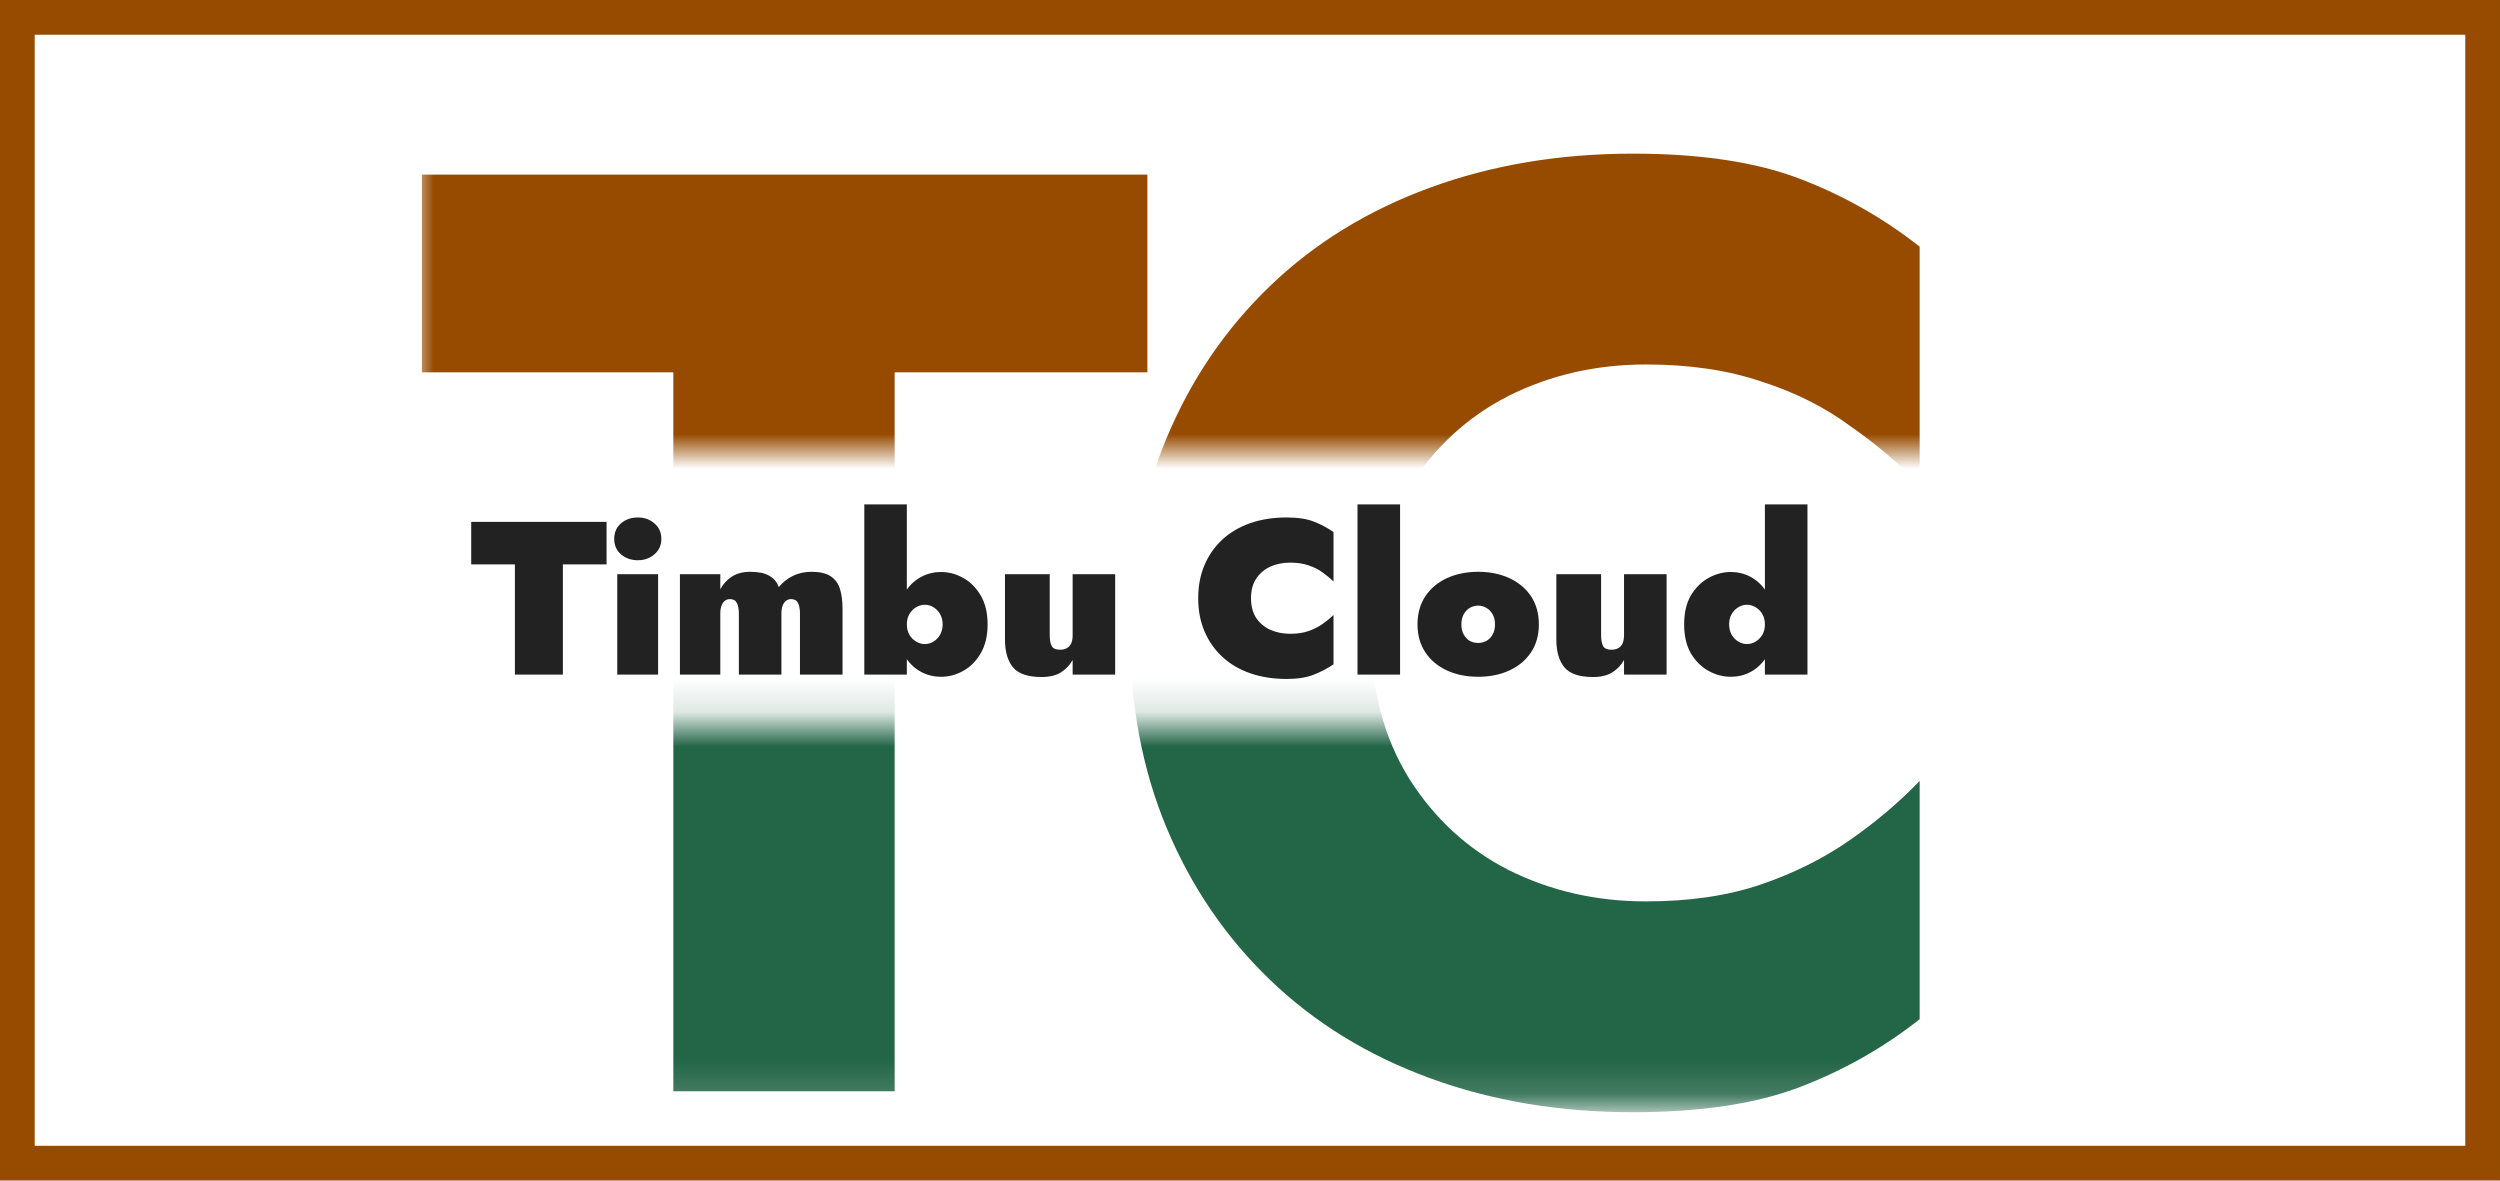 <svg width="72" height="34" viewBox="0 0 72 34" fill="none" xmlns="http://www.w3.org/2000/svg">
<rect x="0.5" y="0.5" width="71" height="33" stroke="#964B00"/>
<mask id="mask0_8_11483" style="mask-type:alpha" maskUnits="userSpaceOnUse" x="12" y="20" width="44" height="12">
<rect x="12" y="20.857" width="44" height="11" fill="#D9D9D9"/>
</mask>
<g mask="url(#mask0_8_11483)">
<path d="M12.151 10.723V5.029H33.045V10.723H25.766V31.428H19.392V10.723H12.151ZM39.484 18.229C39.484 19.838 39.849 21.233 40.578 22.415C41.307 23.571 42.262 24.451 43.444 25.055C44.651 25.658 45.971 25.96 47.404 25.96C48.661 25.96 49.767 25.797 50.723 25.47C51.678 25.143 52.533 24.715 53.287 24.187C54.042 23.659 54.708 23.094 55.286 22.49V29.354C54.23 30.184 53.074 30.838 51.817 31.315C50.559 31.793 48.963 32.032 47.027 32.032C44.915 32.032 42.966 31.705 41.181 31.051C39.396 30.398 37.862 29.455 36.58 28.223C35.298 26.991 34.305 25.532 33.601 23.848C32.897 22.163 32.545 20.29 32.545 18.229C32.545 16.167 32.897 14.294 33.601 12.609C34.305 10.925 35.298 9.466 36.58 8.234C37.862 7.002 39.396 6.059 41.181 5.406C42.966 4.752 44.915 4.425 47.027 4.425C48.963 4.425 50.559 4.664 51.817 5.142C53.074 5.619 54.23 6.273 55.286 7.103V13.967C54.708 13.363 54.042 12.798 53.287 12.27C52.533 11.716 51.678 11.289 50.723 10.987C49.767 10.661 48.661 10.497 47.404 10.497C45.971 10.497 44.651 10.799 43.444 11.402C42.262 12.006 41.307 12.886 40.578 14.042C39.849 15.199 39.484 16.594 39.484 18.229Z" fill="#236547"/>
</g>
<mask id="mask1_8_11483" style="mask-type:alpha" maskUnits="userSpaceOnUse" x="12" y="2" width="44" height="11">
<rect x="12" y="2" width="44" height="11" fill="#D9D9D9"/>
</mask>
<g mask="url(#mask1_8_11483)">
<path d="M12.151 10.723V5.029H33.045V10.723H25.766V31.428H19.392V10.723H12.151ZM39.484 18.229C39.484 19.838 39.849 21.233 40.578 22.415C41.307 23.571 42.262 24.451 43.444 25.055C44.651 25.658 45.971 25.96 47.404 25.96C48.661 25.96 49.767 25.797 50.723 25.47C51.678 25.143 52.533 24.715 53.287 24.187C54.042 23.659 54.708 23.094 55.286 22.49V29.354C54.23 30.184 53.074 30.838 51.817 31.315C50.559 31.793 48.963 32.032 47.027 32.032C44.915 32.032 42.966 31.705 41.181 31.051C39.396 30.398 37.862 29.455 36.58 28.223C35.298 26.991 34.305 25.532 33.601 23.848C32.897 22.163 32.545 20.29 32.545 18.229C32.545 16.167 32.897 14.294 33.601 12.609C34.305 10.925 35.298 9.466 36.58 8.234C37.862 7.002 39.396 6.059 41.181 5.406C42.966 4.752 44.915 4.425 47.027 4.425C48.963 4.425 50.559 4.664 51.817 5.142C53.074 5.619 54.23 6.273 55.286 7.103V13.967C54.708 13.363 54.042 12.798 53.287 12.27C52.533 11.716 51.678 11.289 50.723 10.987C49.767 10.661 48.661 10.497 47.404 10.497C45.971 10.497 44.651 10.799 43.444 11.402C42.262 12.006 41.307 12.886 40.578 14.042C39.849 15.199 39.484 16.594 39.484 18.229Z" fill="#964B00"/>
</g>
<path d="M13.571 16.254V15.029H17.469V16.254H16.211V19.429H14.829V16.254H13.571ZM17.689 15.519C17.689 15.335 17.754 15.186 17.884 15.073C18.018 14.959 18.18 14.903 18.368 14.903C18.557 14.903 18.716 14.959 18.846 15.073C18.98 15.186 19.047 15.335 19.047 15.519C19.047 15.703 18.98 15.852 18.846 15.965C18.716 16.078 18.557 16.135 18.368 16.135C18.18 16.135 18.018 16.078 17.884 15.965C17.754 15.852 17.689 15.703 17.689 15.519ZM17.777 16.537H18.953V19.429H17.777V16.537ZM24.265 17.543V19.429H23.039V17.669C23.039 17.539 23.02 17.438 22.983 17.367C22.945 17.291 22.878 17.254 22.782 17.254C22.731 17.254 22.685 17.268 22.643 17.298C22.601 17.327 22.568 17.373 22.543 17.436C22.518 17.495 22.505 17.572 22.505 17.669V19.429H21.279V17.669C21.279 17.539 21.26 17.438 21.223 17.367C21.185 17.291 21.118 17.254 21.022 17.254C20.971 17.254 20.925 17.268 20.883 17.298C20.841 17.327 20.808 17.373 20.783 17.436C20.758 17.495 20.745 17.572 20.745 17.669V19.429H19.582V16.537H20.745V16.971C20.825 16.82 20.936 16.698 21.078 16.606C21.221 16.514 21.397 16.468 21.606 16.468C21.845 16.468 22.027 16.506 22.153 16.581C22.283 16.652 22.375 16.761 22.43 16.908C22.538 16.774 22.673 16.667 22.832 16.587C22.991 16.508 23.169 16.468 23.366 16.468C23.609 16.468 23.794 16.51 23.919 16.594C24.049 16.677 24.139 16.799 24.19 16.958C24.24 17.117 24.265 17.312 24.265 17.543ZM26.117 14.526V19.429H24.892V14.526H26.117ZM28.443 17.983C28.443 18.314 28.376 18.593 28.242 18.819C28.112 19.041 27.945 19.209 27.739 19.322C27.538 19.435 27.326 19.491 27.104 19.491C26.866 19.491 26.65 19.431 26.457 19.309C26.264 19.188 26.111 19.014 25.998 18.787C25.885 18.561 25.828 18.293 25.828 17.983C25.828 17.669 25.885 17.4 25.998 17.178C26.111 16.952 26.264 16.778 26.457 16.657C26.65 16.535 26.866 16.474 27.104 16.474C27.326 16.474 27.538 16.531 27.739 16.644C27.945 16.757 28.112 16.925 28.242 17.147C28.376 17.369 28.443 17.648 28.443 17.983ZM27.148 17.983C27.148 17.874 27.125 17.777 27.079 17.694C27.033 17.61 26.97 17.543 26.891 17.493C26.815 17.442 26.729 17.417 26.633 17.417C26.549 17.417 26.468 17.44 26.388 17.486C26.308 17.532 26.243 17.597 26.193 17.681C26.143 17.765 26.117 17.866 26.117 17.983C26.117 18.1 26.143 18.201 26.193 18.285C26.243 18.368 26.308 18.433 26.388 18.479C26.468 18.526 26.549 18.549 26.633 18.549C26.729 18.549 26.815 18.523 26.891 18.473C26.97 18.423 27.033 18.356 27.079 18.272C27.125 18.184 27.148 18.088 27.148 17.983ZM30.232 18.297C30.232 18.427 30.251 18.53 30.288 18.605C30.326 18.676 30.408 18.712 30.534 18.712C30.609 18.712 30.672 18.697 30.722 18.668C30.776 18.639 30.818 18.595 30.848 18.536C30.877 18.473 30.892 18.393 30.892 18.297V16.537H32.117V19.429H30.892V19.007C30.812 19.154 30.699 19.273 30.552 19.366C30.41 19.454 30.226 19.498 29.999 19.498C29.605 19.498 29.331 19.405 29.176 19.221C29.021 19.033 28.943 18.767 28.943 18.423V16.537H30.232V18.297ZM36.029 17.229C36.029 17.455 36.079 17.645 36.18 17.801C36.285 17.951 36.421 18.065 36.588 18.14C36.76 18.215 36.949 18.253 37.154 18.253C37.364 18.253 37.544 18.226 37.695 18.171C37.846 18.117 37.977 18.05 38.091 17.97C38.208 17.887 38.313 17.801 38.405 17.713V19.133C38.233 19.25 38.044 19.349 37.839 19.429C37.638 19.512 37.376 19.554 37.053 19.554C36.672 19.554 36.324 19.5 36.01 19.391C35.696 19.282 35.428 19.125 35.206 18.919C34.983 18.714 34.812 18.469 34.69 18.184C34.569 17.899 34.508 17.581 34.508 17.229C34.508 16.877 34.569 16.558 34.69 16.273C34.812 15.988 34.983 15.743 35.206 15.538C35.428 15.332 35.696 15.175 36.01 15.066C36.324 14.957 36.672 14.903 37.053 14.903C37.376 14.903 37.638 14.943 37.839 15.022C38.044 15.102 38.233 15.203 38.405 15.324V16.745C38.313 16.657 38.208 16.571 38.091 16.487C37.977 16.403 37.846 16.336 37.695 16.286C37.544 16.231 37.364 16.204 37.154 16.204C36.949 16.204 36.76 16.242 36.588 16.317C36.421 16.393 36.285 16.508 36.18 16.663C36.079 16.814 36.029 17.002 36.029 17.229ZM39.096 14.526H40.322V19.429H39.096V14.526ZM40.824 17.983C40.824 17.669 40.9 17.398 41.05 17.172C41.201 16.946 41.409 16.772 41.673 16.65C41.937 16.529 42.236 16.468 42.572 16.468C42.907 16.468 43.206 16.529 43.47 16.65C43.734 16.772 43.942 16.946 44.093 17.172C44.244 17.398 44.319 17.669 44.319 17.983C44.319 18.293 44.244 18.561 44.093 18.787C43.942 19.014 43.734 19.188 43.47 19.309C43.206 19.431 42.907 19.491 42.572 19.491C42.236 19.491 41.937 19.431 41.673 19.309C41.409 19.188 41.201 19.014 41.05 18.787C40.9 18.561 40.824 18.293 40.824 17.983ZM42.088 17.983C42.088 18.1 42.111 18.199 42.157 18.278C42.203 18.358 42.261 18.419 42.333 18.461C42.408 18.498 42.488 18.517 42.572 18.517C42.655 18.517 42.733 18.498 42.804 18.461C42.88 18.419 42.94 18.358 42.986 18.278C43.032 18.199 43.056 18.1 43.056 17.983C43.056 17.866 43.032 17.767 42.986 17.687C42.94 17.608 42.88 17.547 42.804 17.505C42.733 17.463 42.655 17.442 42.572 17.442C42.488 17.442 42.408 17.463 42.333 17.505C42.261 17.547 42.203 17.608 42.157 17.687C42.111 17.767 42.088 17.866 42.088 17.983ZM46.112 18.297C46.112 18.427 46.131 18.53 46.168 18.605C46.206 18.676 46.288 18.712 46.413 18.712C46.489 18.712 46.552 18.697 46.602 18.668C46.657 18.639 46.698 18.595 46.728 18.536C46.757 18.473 46.772 18.393 46.772 18.297V16.537H47.998V19.429H46.772V19.007C46.692 19.154 46.579 19.273 46.432 19.366C46.29 19.454 46.105 19.498 45.879 19.498C45.485 19.498 45.211 19.405 45.056 19.221C44.901 19.033 44.823 18.767 44.823 18.423V16.537H46.112V18.297ZM50.829 14.526H52.055V19.429H50.829V14.526ZM48.503 17.983C48.503 17.648 48.568 17.369 48.698 17.147C48.832 16.925 49.002 16.757 49.207 16.644C49.413 16.531 49.624 16.474 49.842 16.474C50.085 16.474 50.301 16.535 50.49 16.657C50.682 16.778 50.835 16.952 50.948 17.178C51.062 17.4 51.118 17.669 51.118 17.983C51.118 18.293 51.062 18.561 50.948 18.787C50.835 19.014 50.682 19.188 50.49 19.309C50.301 19.431 50.085 19.491 49.842 19.491C49.624 19.491 49.413 19.435 49.207 19.322C49.002 19.209 48.832 19.041 48.698 18.819C48.568 18.593 48.503 18.314 48.503 17.983ZM49.798 17.983C49.798 18.088 49.821 18.184 49.867 18.272C49.913 18.356 49.976 18.423 50.056 18.473C50.136 18.523 50.221 18.549 50.314 18.549C50.397 18.549 50.479 18.526 50.559 18.479C50.638 18.433 50.703 18.368 50.754 18.285C50.804 18.201 50.829 18.1 50.829 17.983C50.829 17.866 50.804 17.765 50.754 17.681C50.703 17.597 50.638 17.532 50.559 17.486C50.479 17.44 50.397 17.417 50.314 17.417C50.221 17.417 50.136 17.442 50.056 17.493C49.976 17.543 49.913 17.61 49.867 17.694C49.821 17.777 49.798 17.874 49.798 17.983Z" fill="#222222"/>
</svg>
